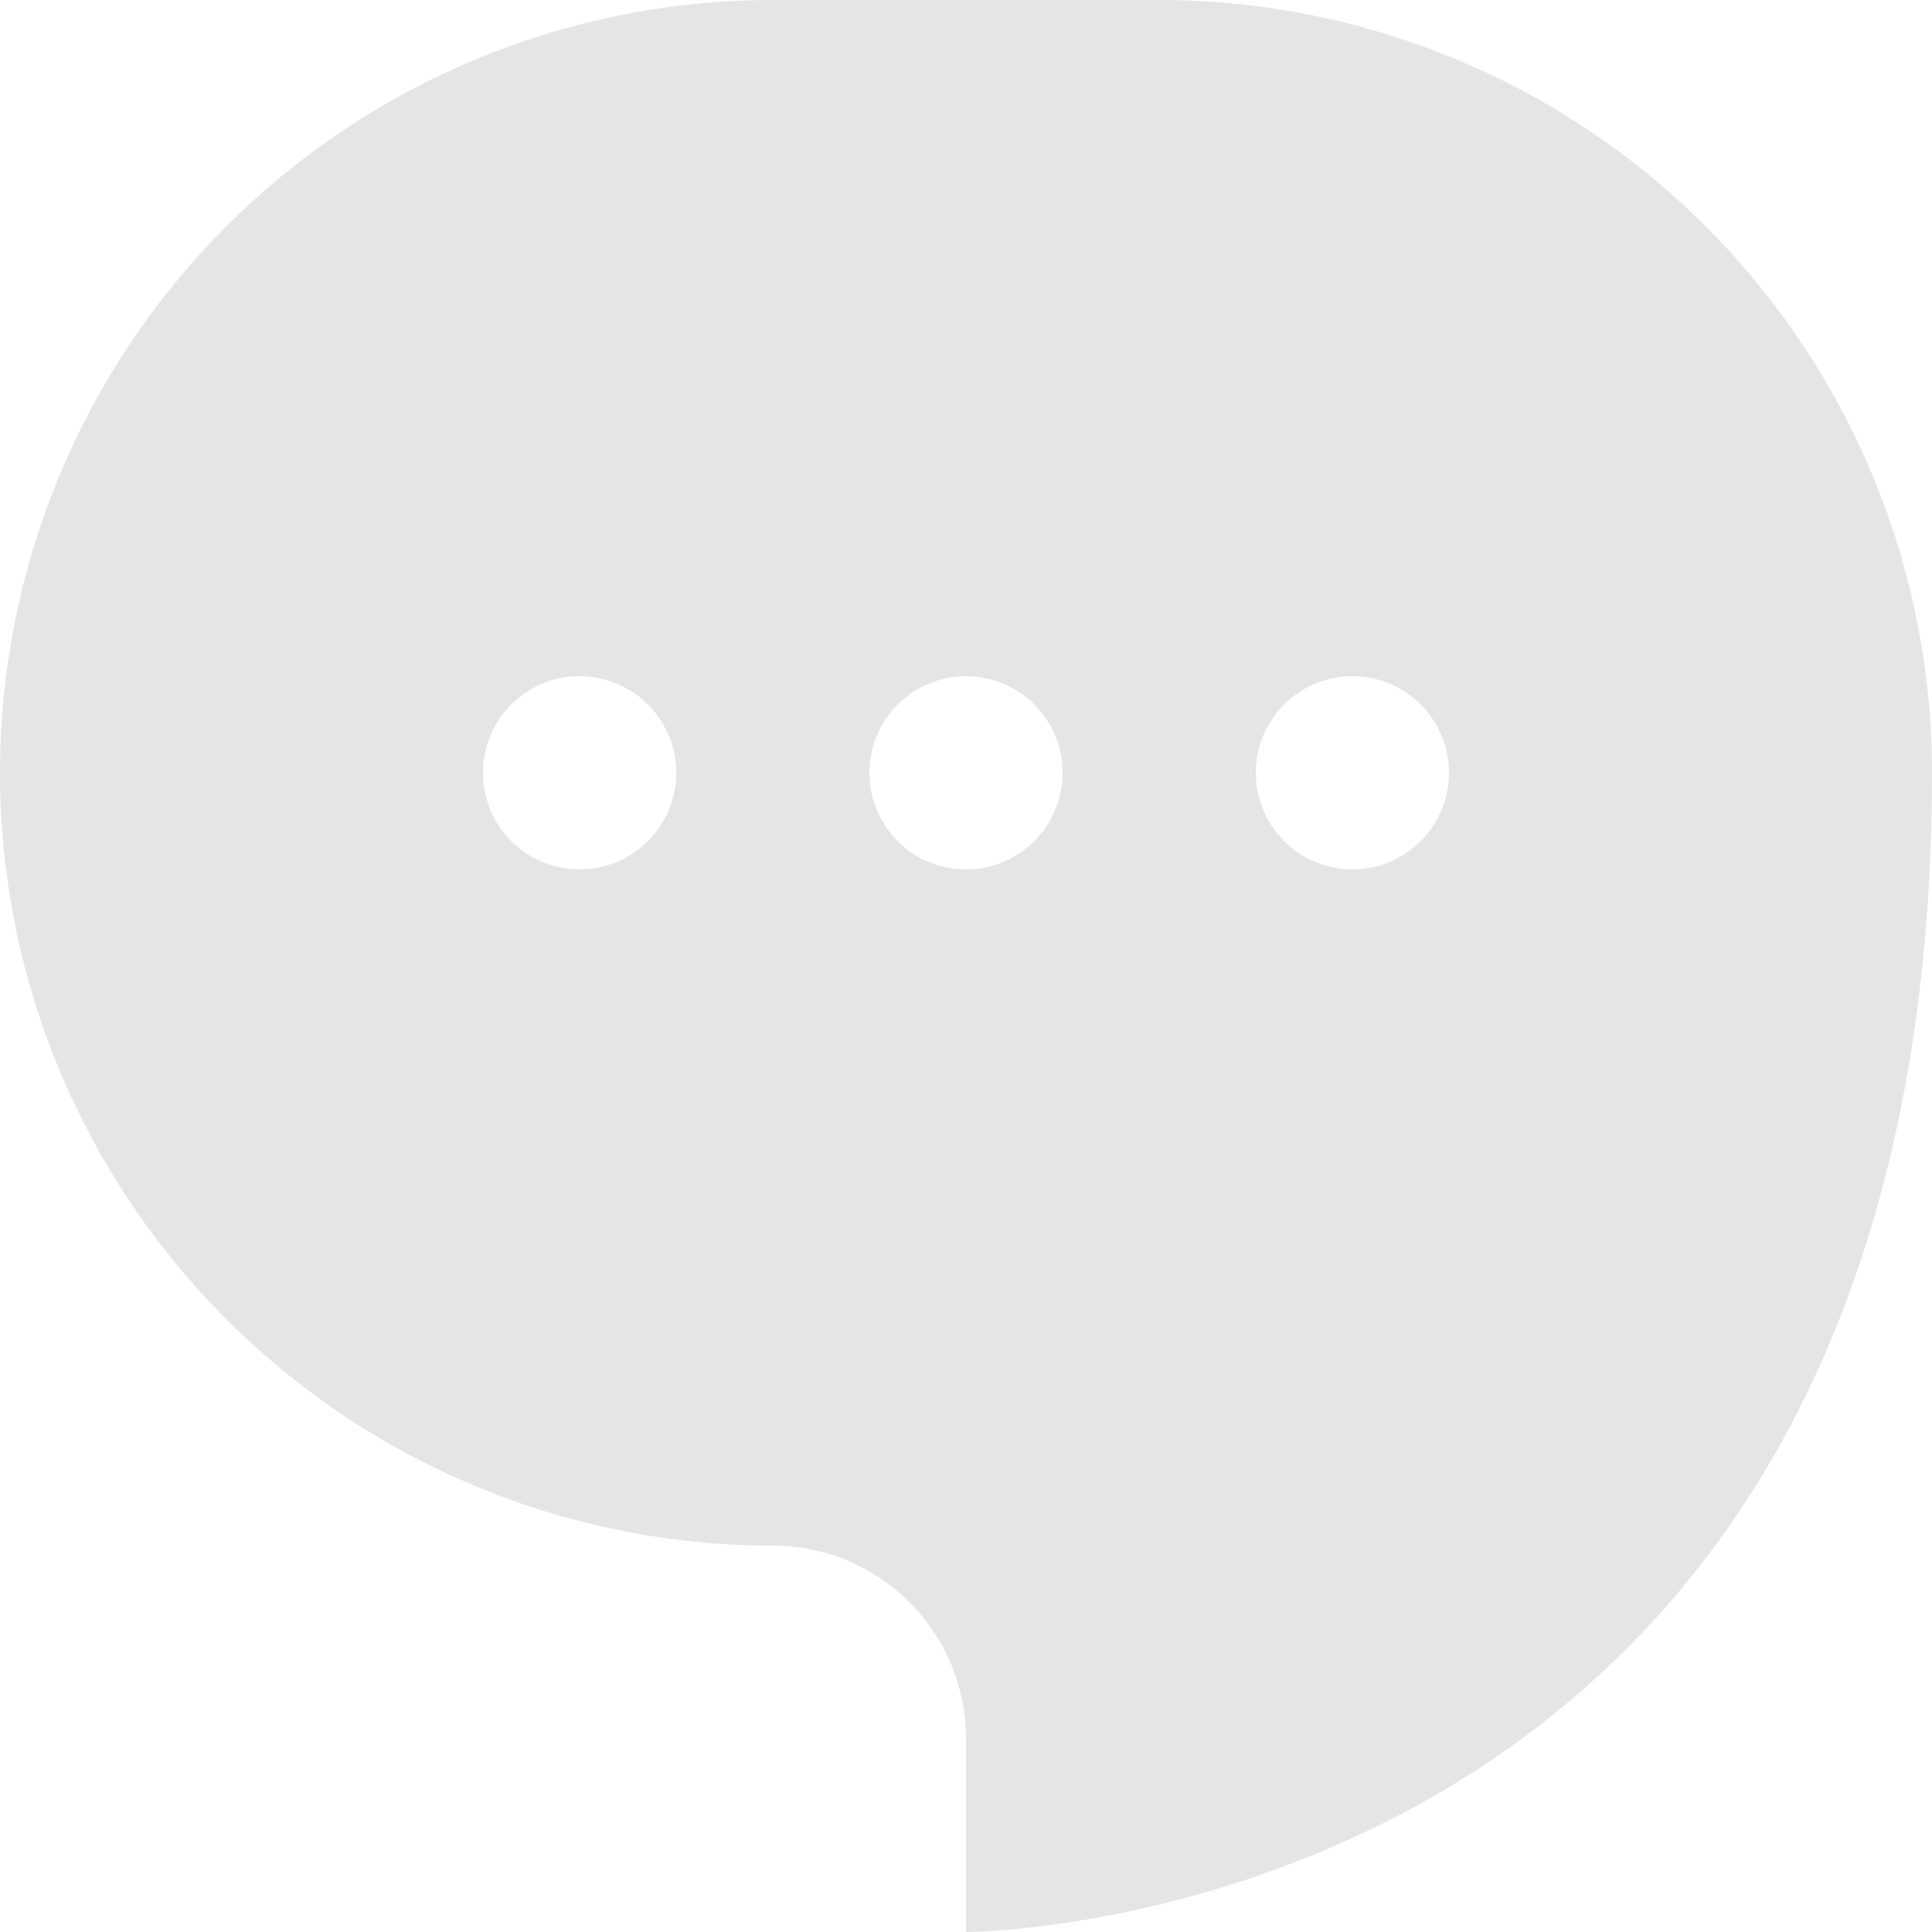 <svg id="Layer_1" data-name="Layer 1" xmlns="http://www.w3.org/2000/svg" viewBox="0 0 40 40"><defs><style>.cls-1{fill:#e5e5e5;}</style></defs><path class="cls-1" d="M38.94,17.59h-8a16,16,0,0,0-16,16h0a16,16,0,0,0,16,16h0a4,4,0,0,1,4,4v4s20,0,20-24h0A16,16,0,0,0,38.94,17.59Zm-12,18a2,2,0,1,1,2-2A2,2,0,0,1,26.94,35.59Zm8,0a2,2,0,1,1,2-2A2,2,0,0,1,34.94,35.59Zm8,0a2,2,0,1,1,2-2A2,2,0,0,1,42.94,35.59Z" transform="translate(-14.94 -17.59)"/></svg>